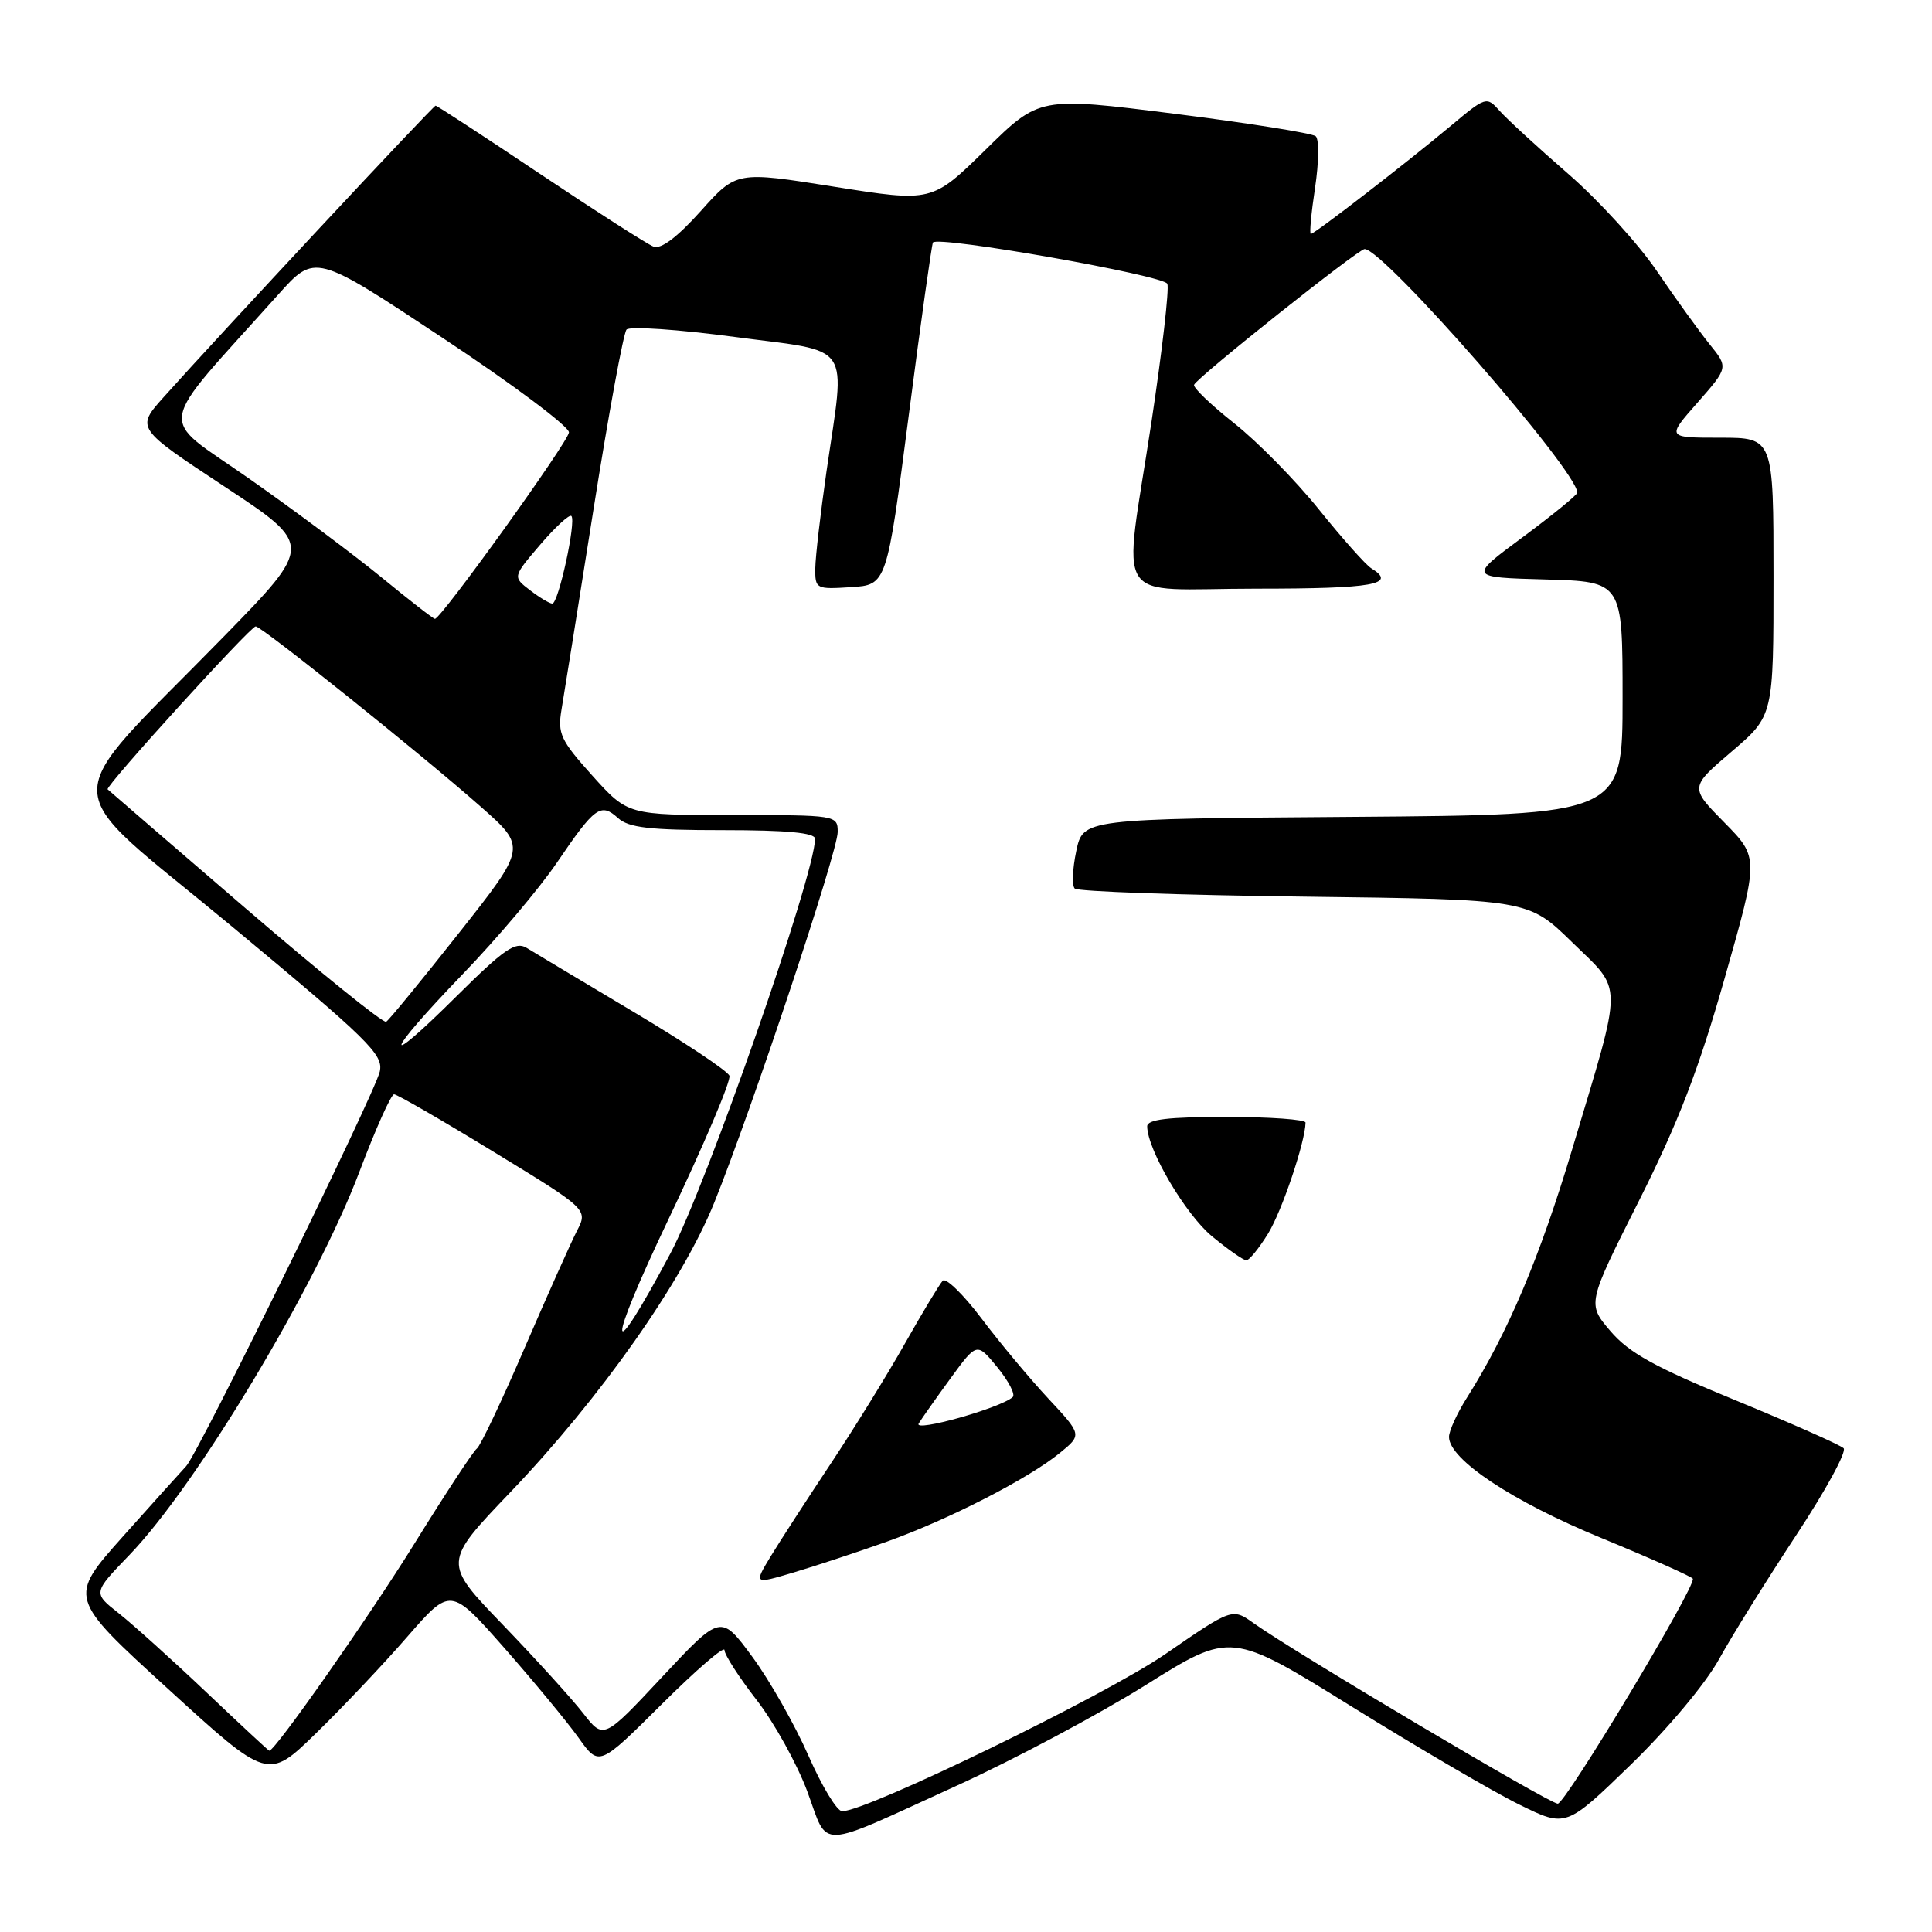 <?xml version="1.0" encoding="UTF-8" standalone="no"?>
<!DOCTYPE svg PUBLIC "-//W3C//DTD SVG 1.1//EN" "http://www.w3.org/Graphics/SVG/1.1/DTD/svg11.dtd" >
<svg xmlns="http://www.w3.org/2000/svg" xmlns:xlink="http://www.w3.org/1999/xlink" version="1.1" viewBox="0 0 256 256">
 <g >
 <path fill="currentColor"
d=" M 126.84 236.58 C 134.35 233.16 145.59 227.17 151.81 223.28 C 163.11 216.20 163.11 216.20 179.14 226.15 C 187.96 231.62 197.94 237.47 201.34 239.13 C 207.50 242.16 207.50 242.16 216.09 233.83 C 221.02 229.04 226.00 223.09 227.79 219.84 C 229.51 216.72 234.11 209.34 238.00 203.43 C 241.90 197.52 244.73 192.33 244.29 191.90 C 243.86 191.47 237.43 188.62 230.00 185.56 C 219.30 181.17 215.86 179.27 213.40 176.39 C 210.30 172.76 210.30 172.76 217.16 159.13 C 222.38 148.76 225.10 141.68 228.54 129.57 C 233.07 113.64 233.07 113.64 228.48 108.98 C 223.90 104.33 223.90 104.33 229.45 99.59 C 235.00 94.85 235.00 94.85 235.00 76.42 C 235.00 58.00 235.00 58.00 227.92 58.00 C 220.83 58.00 220.83 58.00 224.93 53.35 C 229.02 48.69 229.02 48.69 226.52 45.60 C 225.15 43.89 222.01 39.55 219.56 35.94 C 217.11 32.33 211.81 26.52 207.80 23.04 C 203.78 19.55 199.70 15.80 198.73 14.71 C 196.98 12.75 196.90 12.77 192.23 16.68 C 186.28 21.65 174.18 31.00 173.69 31.00 C 173.49 31.00 173.74 28.25 174.25 24.89 C 174.76 21.52 174.80 18.45 174.34 18.05 C 173.88 17.65 165.45 16.31 155.62 15.07 C 137.73 12.82 137.73 12.82 130.62 19.81 C 123.50 26.80 123.50 26.80 110.54 24.74 C 97.58 22.68 97.58 22.68 92.85 27.97 C 89.76 31.41 87.59 33.06 86.60 32.68 C 85.77 32.36 79.01 28.03 71.57 23.05 C 64.14 18.07 57.90 14.00 57.72 14.00 C 57.40 14.00 29.16 44.27 21.69 52.62 C 18.01 56.73 18.01 56.73 29.76 64.48 C 41.50 72.22 41.50 72.22 29.64 84.36 C 7.20 107.33 7.10 103.15 30.50 122.57 C 48.92 137.86 50.84 139.74 50.32 142.00 C 49.61 145.03 26.31 192.51 24.67 194.27 C 24.03 194.95 20.25 199.16 16.27 203.61 C 9.04 211.72 9.04 211.72 22.27 223.79 C 35.50 235.87 35.50 235.87 41.85 229.69 C 45.35 226.28 50.80 220.53 53.96 216.89 C 59.71 210.29 59.71 210.29 66.85 218.39 C 70.77 222.85 75.20 228.21 76.68 230.29 C 79.38 234.08 79.38 234.08 87.69 225.81 C 92.26 221.26 96.00 218.04 96.00 218.65 C 96.00 219.26 97.91 222.23 100.25 225.25 C 102.59 228.26 105.61 233.72 106.97 237.37 C 109.85 245.14 107.90 245.22 126.84 236.58 Z  M 107.12 232.63 C 105.34 228.58 102.01 222.70 99.71 219.57 C 95.52 213.88 95.52 213.88 87.75 222.19 C 79.98 230.50 79.98 230.50 77.26 227.00 C 75.76 225.07 70.97 219.80 66.62 215.28 C 58.70 207.06 58.70 207.06 67.60 197.75 C 79.60 185.20 90.41 169.84 94.65 159.34 C 99.64 146.95 111.00 112.86 111.00 110.25 C 111.00 108.02 110.85 108.00 97.09 108.00 C 83.19 108.00 83.19 108.00 78.50 102.79 C 74.28 98.10 73.87 97.21 74.40 94.04 C 74.73 92.09 76.64 80.15 78.64 67.50 C 80.64 54.85 82.61 44.13 83.02 43.67 C 83.43 43.21 89.89 43.65 97.38 44.65 C 113.17 46.74 112.04 45.07 109.51 62.50 C 108.72 68.00 108.05 73.76 108.03 75.30 C 108.00 78.03 108.13 78.10 112.75 77.80 C 117.50 77.50 117.50 77.50 120.42 55.00 C 122.02 42.62 123.47 32.33 123.62 32.13 C 124.33 31.21 154.25 36.49 154.68 37.61 C 154.94 38.29 153.99 46.51 152.58 55.88 C 148.81 80.81 147.04 78.00 166.50 78.00 C 182.00 78.00 185.18 77.44 181.70 75.30 C 180.98 74.86 177.86 71.35 174.76 67.50 C 171.66 63.65 166.61 58.51 163.53 56.08 C 160.46 53.65 158.07 51.36 158.22 50.99 C 158.63 49.99 179.98 33.00 180.82 33.00 C 183.35 33.00 209.00 62.38 209.00 65.28 C 209.00 65.57 205.75 68.22 201.79 71.16 C 194.57 76.50 194.57 76.50 204.79 76.78 C 215.00 77.07 215.00 77.07 215.00 92.52 C 215.00 107.97 215.00 107.97 179.25 108.24 C 143.51 108.50 143.51 108.50 142.61 112.77 C 142.11 115.12 142.02 117.36 142.41 117.74 C 142.80 118.13 156.48 118.61 172.81 118.81 C 202.50 119.18 202.50 119.18 208.30 124.84 C 215.13 131.50 215.13 129.55 208.35 152.19 C 204.02 166.65 199.82 176.57 194.39 185.18 C 193.07 187.26 192.00 189.61 192.00 190.40 C 192.00 193.37 200.38 198.94 212.16 203.78 C 218.74 206.49 224.21 208.93 224.31 209.19 C 224.72 210.23 207.44 238.99 206.41 239.00 C 205.32 239.00 171.60 218.99 166.14 215.10 C 163.28 213.06 163.28 213.06 154.39 219.19 C 146.42 224.67 114.90 240.00 111.59 240.00 C 110.91 240.00 108.90 236.69 107.12 232.63 Z  M 117.50 204.28 C 125.68 201.36 136.25 195.94 140.44 192.52 C 143.38 190.12 143.38 190.12 138.90 185.31 C 136.43 182.66 132.45 177.89 130.05 174.70 C 127.65 171.52 125.34 169.27 124.92 169.70 C 124.50 170.14 122.25 173.88 119.92 178.00 C 117.60 182.12 113.15 189.32 110.04 194.00 C 106.93 198.68 103.37 204.17 102.13 206.21 C 99.88 209.93 99.88 209.93 105.19 208.35 C 108.11 207.48 113.65 205.65 117.50 204.28 Z  M 168.02 163.47 C 169.85 160.51 172.95 151.33 172.99 148.75 C 172.99 148.34 168.28 148.00 162.50 148.00 C 154.76 148.00 152.00 148.33 152.01 149.25 C 152.03 152.35 157.10 160.93 160.60 163.82 C 162.72 165.57 164.77 167.00 165.15 167.00 C 165.53 167.00 166.82 165.41 168.02 163.47 Z  M 27.34 224.23 C 22.86 219.98 17.64 215.28 15.75 213.78 C 12.30 211.07 12.30 211.07 17.13 206.06 C 26.06 196.80 41.90 170.41 47.63 155.25 C 49.76 149.61 51.82 145.00 52.22 145.00 C 52.61 145.00 58.55 148.43 65.42 152.63 C 77.92 160.26 77.92 160.26 76.43 163.13 C 75.62 164.71 72.49 171.71 69.48 178.69 C 66.47 185.67 63.64 191.63 63.19 191.94 C 62.74 192.25 59.03 197.90 54.94 204.50 C 48.91 214.23 36.42 232.05 35.68 231.98 C 35.58 231.98 31.83 228.49 27.34 224.23 Z  M 88.56 161.59 C 93.25 151.75 96.90 143.17 96.65 142.54 C 96.41 141.90 90.65 138.07 83.85 134.02 C 77.06 129.97 70.72 126.18 69.76 125.59 C 68.31 124.71 66.79 125.76 60.51 131.99 C 50.33 142.10 50.95 139.83 61.29 129.10 C 65.86 124.37 71.48 117.71 73.79 114.31 C 78.82 106.90 79.60 106.33 81.89 108.40 C 83.31 109.68 86.08 110.00 95.83 110.00 C 104.27 110.00 108.00 110.35 108.00 111.14 C 108.00 115.86 93.61 157.11 88.84 166.07 C 80.45 181.81 80.28 178.97 88.56 161.59 Z  M 32.50 120.32 C 22.60 111.80 14.39 104.72 14.26 104.59 C 13.89 104.22 33.18 83.00 33.88 83.00 C 34.69 83.01 55.83 99.94 63.69 106.88 C 69.79 112.26 69.79 112.26 60.82 123.62 C 55.89 129.86 51.55 135.16 51.17 135.39 C 50.80 135.62 42.40 128.84 32.50 120.32 Z  M 50.55 76.50 C 46.86 73.48 38.94 67.57 32.94 63.37 C 20.77 54.84 20.35 57.47 36.86 39.04 C 41.75 33.58 41.75 33.58 58.63 44.76 C 67.91 50.90 75.45 56.55 75.39 57.30 C 75.28 58.58 58.45 82.00 57.63 82.00 C 57.42 82.00 54.24 79.53 50.55 76.50 Z  M 70.22 78.20 C 67.93 76.44 67.93 76.44 71.58 72.17 C 73.59 69.82 75.45 68.12 75.71 68.37 C 76.38 69.05 73.99 80.00 73.18 79.98 C 72.81 79.97 71.47 79.16 70.22 78.20 Z  M 121.73 188.62 C 122.16 187.93 124.06 185.23 125.97 182.61 C 129.44 177.86 129.44 177.86 132.16 181.18 C 133.65 183.01 134.57 184.78 134.19 185.12 C 132.57 186.58 121.00 189.83 121.73 188.62 Z "/>
</g>
</svg>